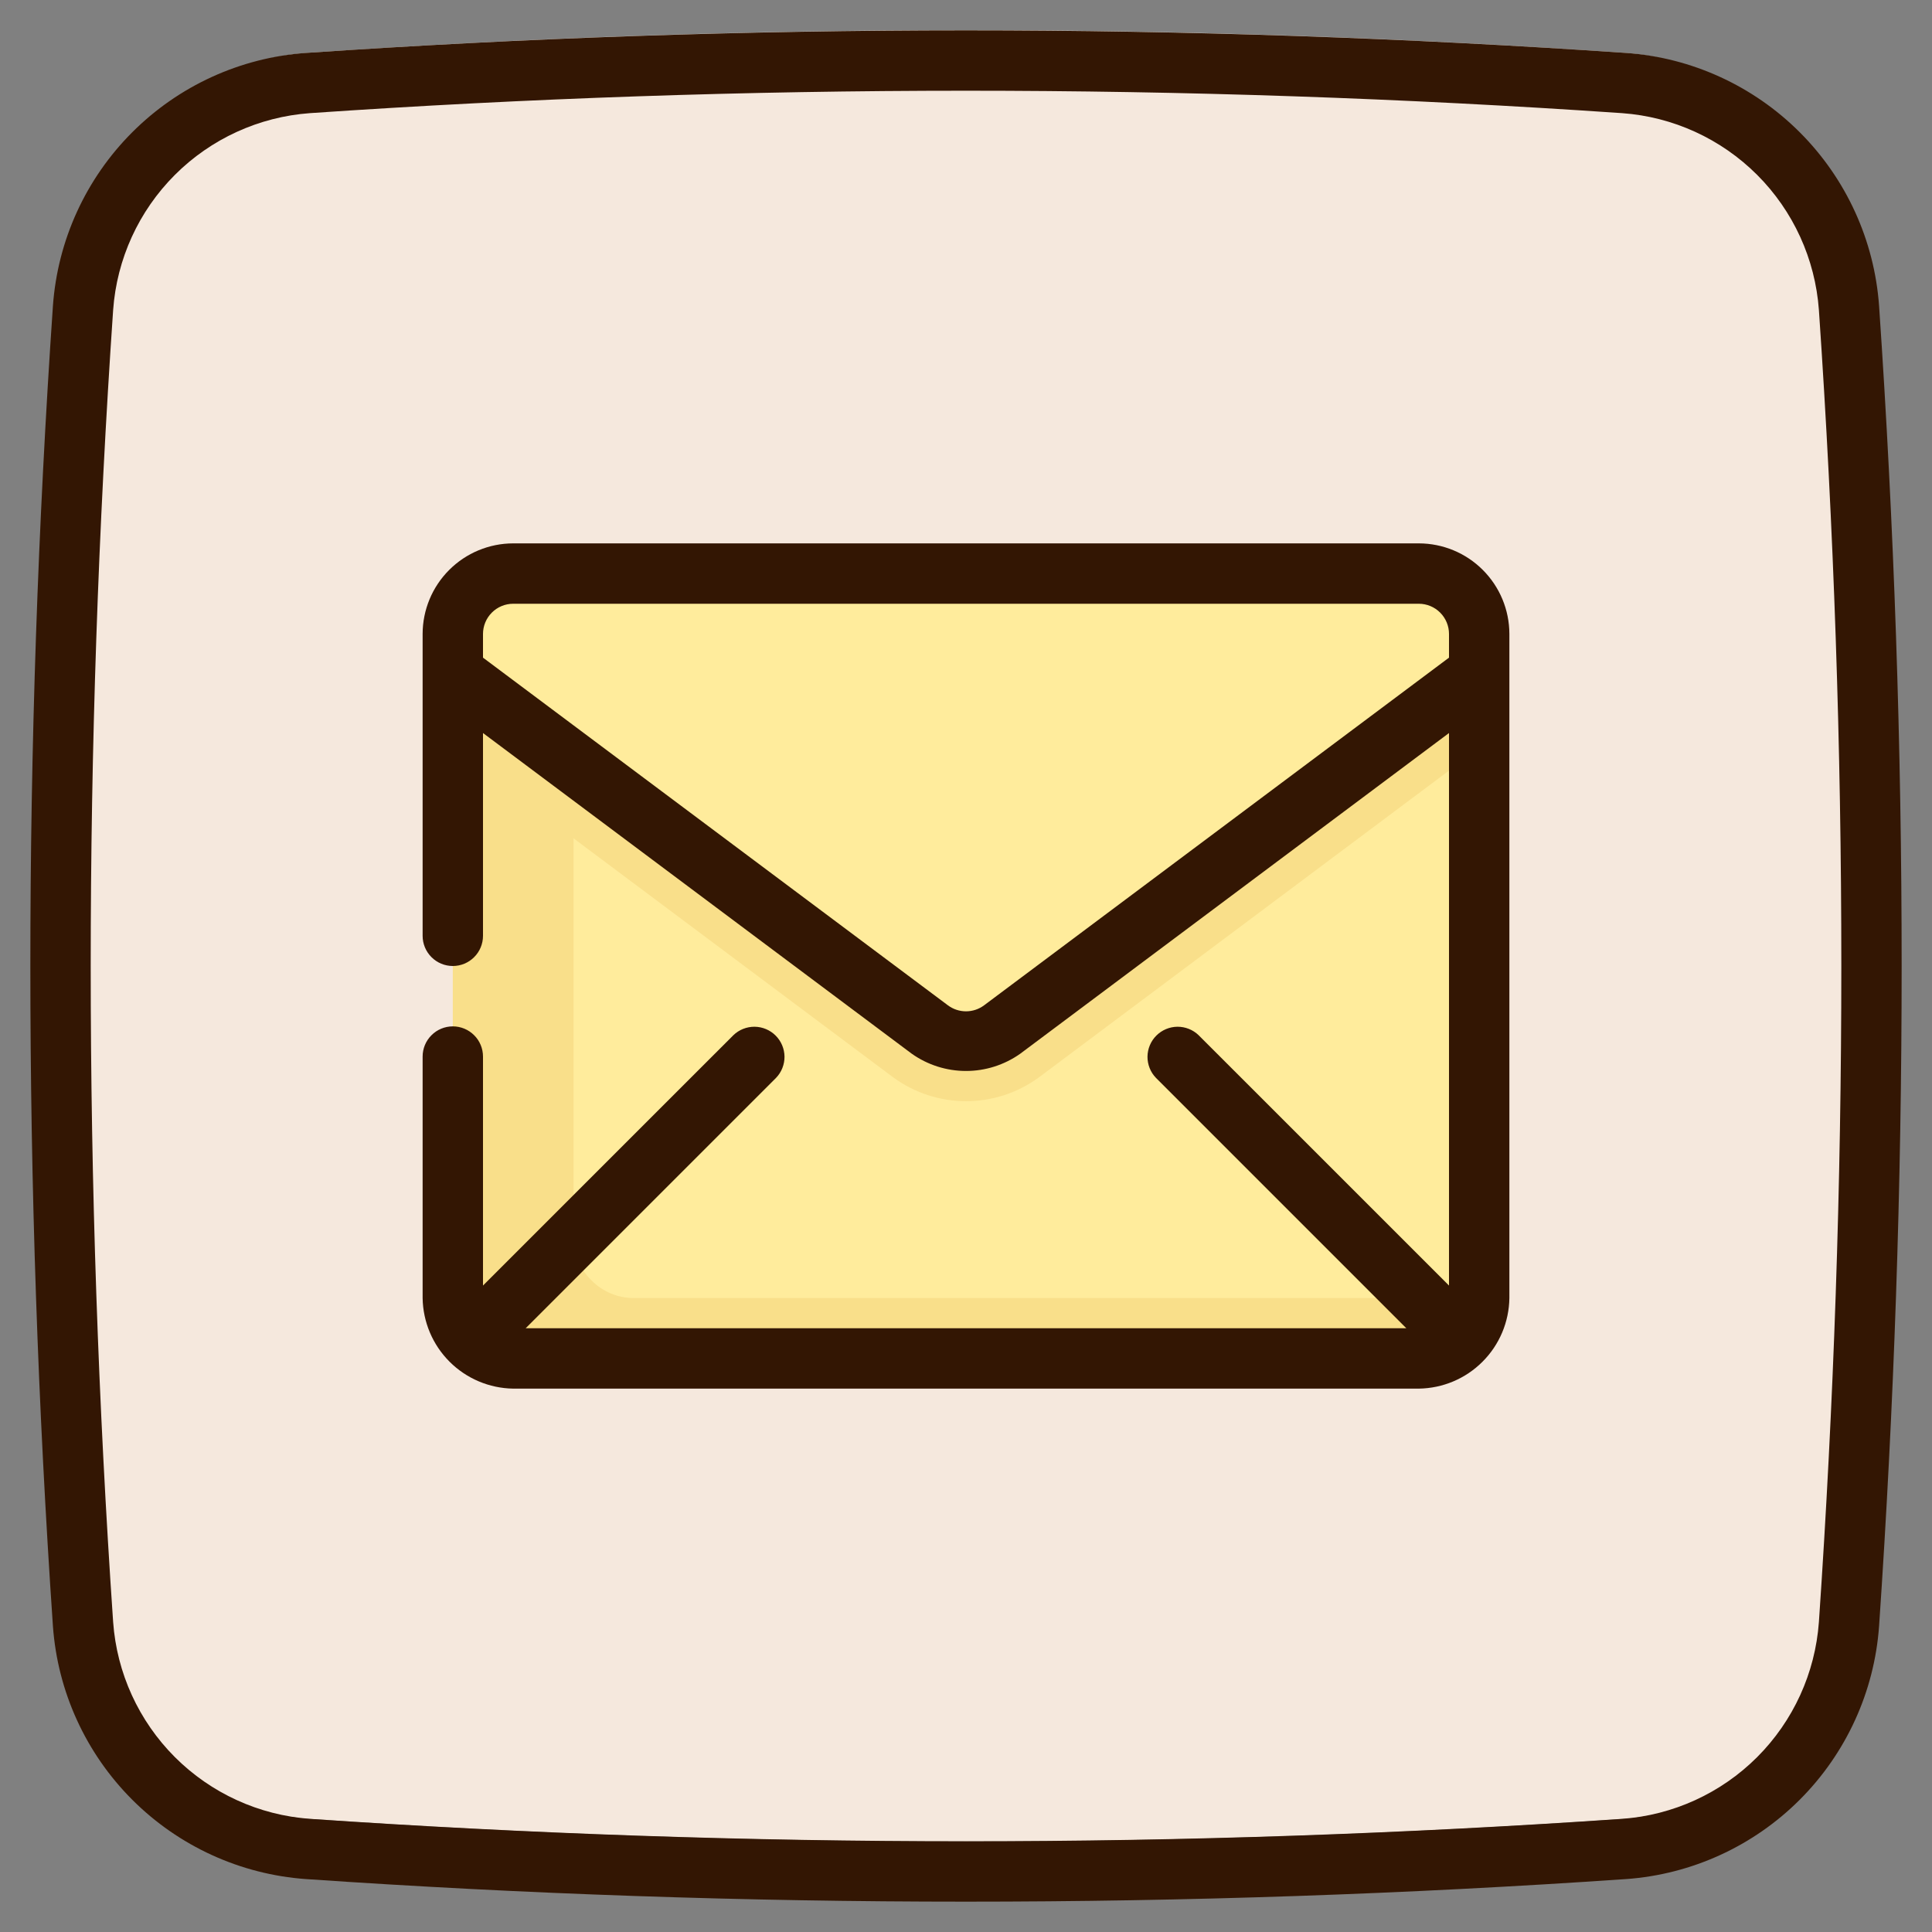 <svg xmlns="http://www.w3.org/2000/svg" width="48" height="48" viewBox="0 0 48 48" fill="none"><rect x="0" y="0" width="48" height="48" fill="#808080" stroke="none"/><g clip-path="url(#clip0_249_1644)"><path d="M45.941 6.9C45.842 5.451 45.221 4.087 44.194 3.06C43.167 2.033 41.803 1.412 40.354 1.312C29.467 0.562 18.541 0.562 7.654 1.312C6.205 1.412 4.841 2.033 3.814 3.06C2.787 4.087 2.166 5.451 2.066 6.9C1.316 17.787 1.316 28.713 2.066 39.6C2.166 41.049 2.787 42.413 3.814 43.44C4.841 44.467 6.205 45.088 7.654 45.188C18.541 45.938 29.467 45.938 40.354 45.188C41.803 45.088 43.167 44.467 44.194 43.44C45.221 42.413 45.842 41.049 45.941 39.6C46.691 28.713 46.691 17.787 45.941 6.9Z" fill="#F5E8DD"></path><path d="M23.996 47.246C18.515 47.246 13.038 47.059 7.598 46.685C5.971 46.568 4.44 45.868 3.286 44.714C2.132 43.56 1.432 42.029 1.315 40.402C0.567 29.48 0.567 18.52 1.315 7.598C1.432 5.97 2.132 4.439 3.286 3.286C4.439 2.132 5.97 1.432 7.597 1.315C18.52 0.567 29.48 0.567 40.402 1.315C42.029 1.432 43.56 2.132 44.714 3.286C45.868 4.44 46.568 5.971 46.685 7.598C47.433 18.52 47.433 29.48 46.685 40.402C46.568 42.029 45.868 43.56 44.714 44.714C43.56 45.868 42.029 46.568 40.402 46.685C34.958 47.059 29.476 47.246 23.996 47.246ZM23.996 2.254C18.55 2.254 13.106 2.44 7.7 2.811C6.434 2.903 5.243 3.447 4.345 4.345C3.447 5.243 2.902 6.434 2.811 7.701C2.068 18.554 2.068 29.446 2.811 40.299C2.902 41.566 3.447 42.757 4.345 43.655C5.243 44.553 6.434 45.097 7.701 45.189C18.555 45.932 29.446 45.932 40.3 45.189C41.566 45.097 42.758 44.553 43.656 43.655C44.554 42.757 45.098 41.566 45.19 40.299C45.933 29.446 45.933 18.554 45.19 7.701C45.098 6.434 44.554 5.243 43.656 4.345C42.758 3.447 41.566 2.902 40.3 2.811C34.873 2.439 29.436 2.254 23.996 2.254Z" fill="#331603"></path><path d="M36.75 15.75V32.25C36.744 32.646 36.584 33.024 36.304 33.304C36.024 33.584 35.646 33.744 35.25 33.75H12.75C12.354 33.745 11.975 33.585 11.695 33.305C11.415 33.025 11.255 32.646 11.25 32.25V15.75C11.251 15.352 11.41 14.972 11.691 14.691C11.972 14.41 12.352 14.251 12.75 14.25H35.25C35.648 14.251 36.028 14.41 36.309 14.691C36.59 14.972 36.749 15.352 36.75 15.75Z" fill="#FFEC9C"></path><path d="M14.693 31.808C14.552 31.67 14.44 31.506 14.364 31.324C14.288 31.142 14.249 30.947 14.25 30.75V14.25H12.75C12.352 14.251 11.972 14.41 11.691 14.691C11.41 14.972 11.251 15.352 11.25 15.75V32.25C11.258 32.645 11.419 33.022 11.698 33.302C11.978 33.581 12.355 33.742 12.75 33.75H35.25C35.647 33.747 36.027 33.588 36.307 33.307C36.588 33.027 36.747 32.647 36.75 32.25H15.75C15.553 32.251 15.358 32.212 15.176 32.136C14.995 32.06 14.83 31.948 14.693 31.808Z" fill="#F9DF8A"></path><path d="M36.75 15.75V18.585L25.8 26.775C25.275 27.156 24.643 27.36 23.995 27.359C23.347 27.357 22.716 27.15 22.192 26.767L11.25 18.585V15.75C11.251 15.352 11.41 14.972 11.691 14.691C11.972 14.41 12.352 14.251 12.75 14.25H35.25C35.648 14.251 36.028 14.41 36.309 14.691C36.59 14.972 36.749 15.352 36.75 15.75Z" fill="#F9DF8A"></path><path d="M36.75 15.75V16.718L27 24L24.9 25.575C24.641 25.772 24.325 25.879 24 25.879C23.675 25.879 23.359 25.772 23.1 25.575L21 24L11.25 16.718V15.75C11.251 15.352 11.41 14.972 11.691 14.691C11.972 14.41 12.352 14.251 12.75 14.25H35.25C35.648 14.251 36.028 14.41 36.309 14.691C36.59 14.972 36.749 15.352 36.75 15.75Z" fill="#FFEC9C"></path><path d="M35.25 13.5H12.75C12.153 13.501 11.582 13.738 11.16 14.16C10.738 14.582 10.501 15.153 10.5 15.75V23.25C10.5 23.449 10.579 23.64 10.72 23.78C10.86 23.921 11.051 24 11.25 24C11.449 24 11.64 23.921 11.78 23.78C11.921 23.64 12 23.449 12 23.25V18.212L22.652 26.179C23.046 26.458 23.517 26.608 24 26.608C24.483 26.608 24.954 26.458 25.348 26.179L36 18.212V31.939L29.78 25.72C29.639 25.583 29.449 25.508 29.253 25.509C29.056 25.511 28.868 25.59 28.729 25.729C28.59 25.868 28.511 26.056 28.509 26.253C28.508 26.449 28.583 26.639 28.72 26.78L34.94 33H13.06L19.28 26.78C19.417 26.639 19.492 26.449 19.491 26.253C19.489 26.056 19.41 25.868 19.271 25.729C19.132 25.59 18.944 25.511 18.747 25.509C18.551 25.508 18.361 25.583 18.22 25.72L12 31.939V26.25C12 26.051 11.921 25.86 11.78 25.72C11.64 25.579 11.449 25.5 11.25 25.5C11.051 25.5 10.86 25.579 10.72 25.72C10.579 25.86 10.5 26.051 10.5 26.25V32.25C10.509 32.844 10.749 33.411 11.169 33.831C11.589 34.251 12.156 34.491 12.75 34.5H35.25C35.844 34.492 36.412 34.253 36.832 33.832C37.253 33.412 37.492 32.844 37.5 32.25V15.75C37.499 15.153 37.262 14.582 36.84 14.16C36.419 13.738 35.847 13.501 35.25 13.5ZM24.449 24.977C24.319 25.074 24.162 25.126 24 25.126C23.838 25.126 23.681 25.074 23.551 24.977L12 16.339V15.75C12 15.551 12.079 15.361 12.22 15.22C12.361 15.079 12.551 15 12.75 15H35.25C35.449 15 35.639 15.079 35.78 15.22C35.921 15.361 36 15.551 36 15.75V16.339L24.449 24.977Z" fill="#331603"></path></g><defs><clipPath id="clip0_249_1644"><rect width="48" height="48" fill="white"></rect></clipPath></defs></svg>
